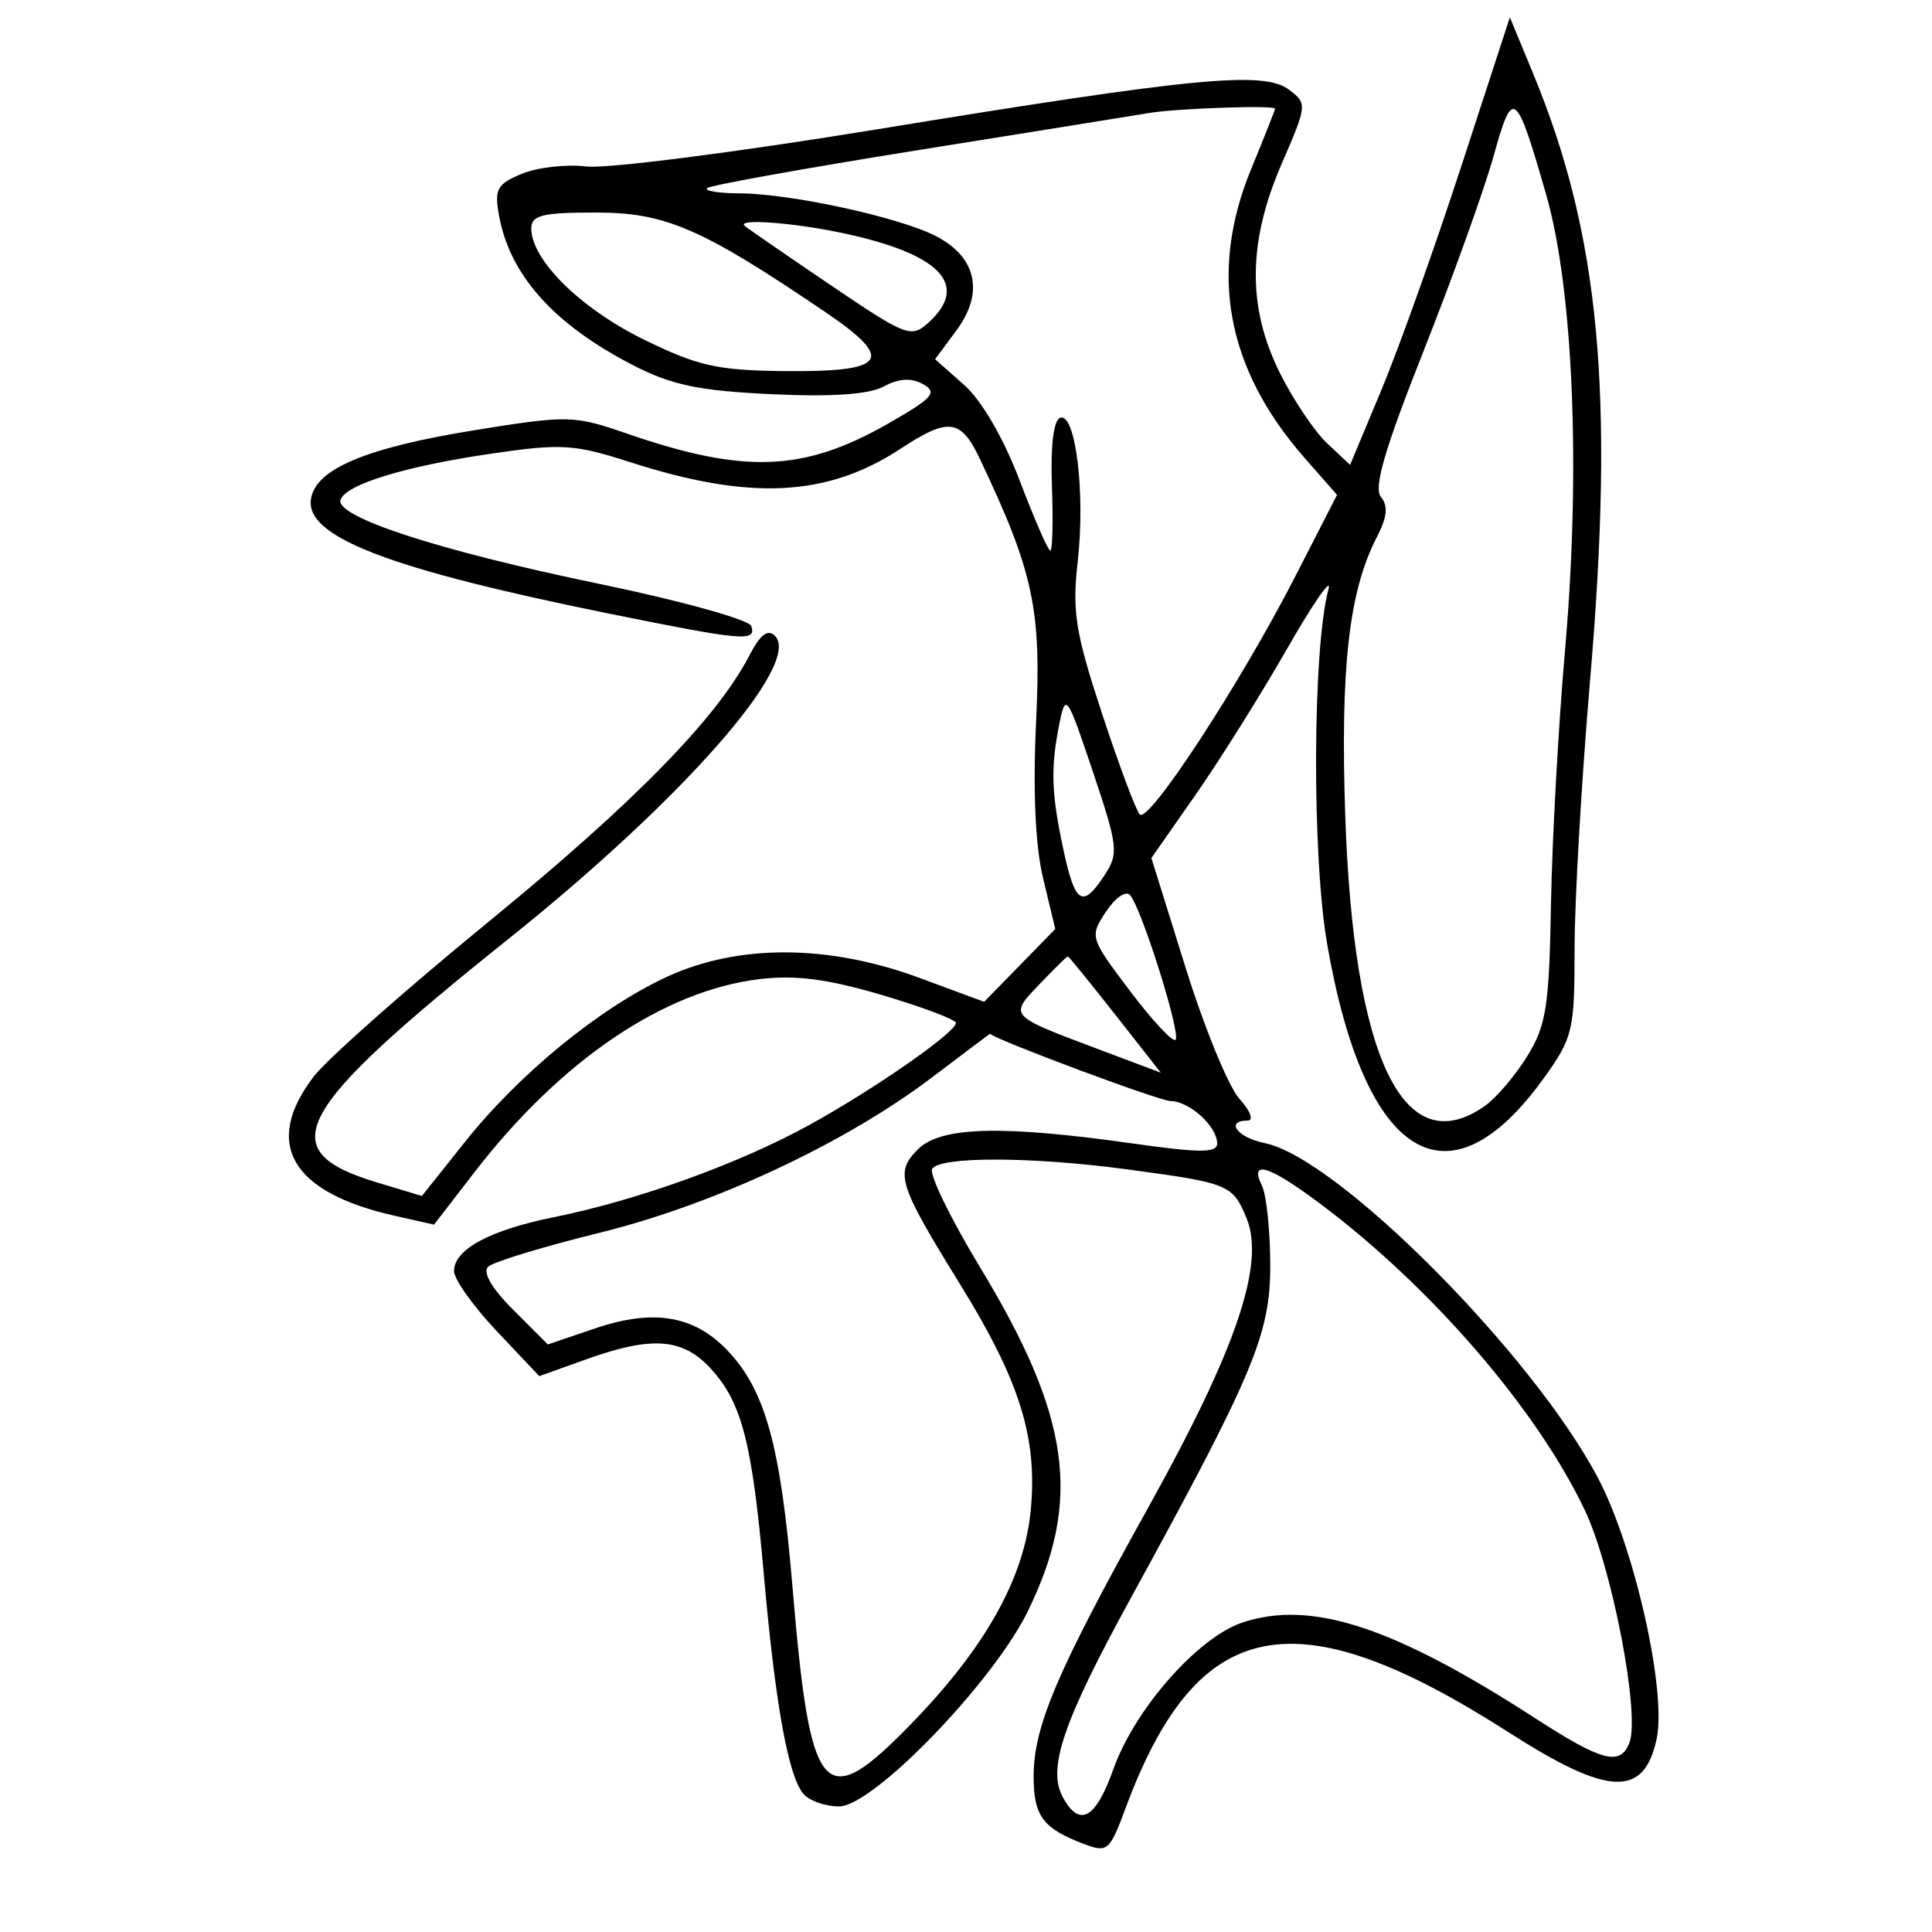 <svg xmlns="http://www.w3.org/2000/svg" width="200" height="200" viewBox="0 0 200 200" version="1.1">
	<path d="M 151.295 17.145 C 148.541 25.590, 144.819 36.016, 143.025 40.312 L 139.762 48.125 137.386 45.893 C 136.079 44.665, 133.883 41.399, 132.505 38.634 C 129.105 31.812, 129.162 25.065, 132.686 16.938 C 135.322 10.861, 135.336 10.718, 133.436 9.286 C 130.823 7.317, 123.723 7.999, 90.859 13.377 C 76.361 15.750, 62.802 17.485, 60.728 17.234 C 58.653 16.982, 55.636 17.322, 54.023 17.990 C 51.436 19.062, 51.159 19.576, 51.667 22.352 C 52.793 28.500, 57.349 33.584, 65.500 37.788 C 69.522 39.862, 72.326 40.452, 79.836 40.806 C 86.108 41.102, 89.928 40.841, 91.477 40.012 C 93.070 39.160, 94.331 39.086, 95.559 39.773 C 97.087 40.628, 96.578 41.200, 91.923 43.859 C 83.179 48.853, 77.043 49.082, 64.850 44.867 C 59.438 42.996, 58.786 42.980, 49.350 44.497 C 37.886 46.339, 32.636 48.541, 32.187 51.698 C 31.634 55.583, 40.272 58.900, 62.888 63.487 C 76.974 66.345, 78.321 66.464, 77.769 64.806 C 77.550 64.149, 70.425 62.175, 61.935 60.419 C 45.470 57.013, 34.667 53.499, 35.253 51.740 C 35.785 50.146, 41.941 48.264, 50.918 46.952 C 58.099 45.902, 59.466 45.986, 65.180 47.827 C 77.642 51.843, 85.624 51.451, 93.229 46.451 C 98.187 43.191, 99.464 43.351, 101.423 47.479 C 106.985 59.200, 107.811 63.037, 107.260 74.604 C 106.915 81.847, 107.167 87.527, 107.985 90.939 L 109.240 96.170 105.560 99.939 L 101.879 103.708 95.190 101.232 C 85.755 97.741, 76.386 97.708, 69 101.139 C 62.016 104.384, 53.743 111.159, 48.088 118.264 L 43.676 123.807 39.092 122.427 C 28.071 119.111, 30.204 115.152, 52.716 97.133 C 70.685 82.752, 83.061 68.661, 80.219 65.819 C 79.487 65.087, 78.692 65.695, 77.588 67.829 C 74.223 74.337, 65.664 83.082, 50.609 95.395 C 41.994 102.441, 33.832 109.665, 32.472 111.448 C 27.181 118.385, 30.126 123.446, 40.861 125.857 L 44.932 126.772 49.130 121.332 C 58.063 109.753, 68.745 102.528, 78.670 101.353 C 82.384 100.913, 85.737 101.354, 91.359 103.023 C 95.562 104.271, 98.982 105.563, 98.961 105.896 C 98.895 106.921, 90.455 112.788, 83.716 116.492 C 76.478 120.470, 65.984 124.254, 57.335 126.003 C 50.698 127.345, 47 129.341, 47 131.581 C 47 132.426, 48.986 135.218, 51.413 137.787 L 55.826 142.458 60.663 140.724 C 67.466 138.285, 70.642 138.510, 73.538 141.636 C 76.790 145.145, 77.862 149.283, 79.072 163 C 80.247 176.328, 81.590 183.800, 83.145 185.675 C 83.750 186.404, 85.424 187, 86.865 187 C 90.384 187, 102.792 174.168, 106.397 166.801 C 112.017 155.314, 110.820 146.651, 101.485 131.240 C 98.405 126.156, 96.162 121.546, 96.501 120.998 C 97.304 119.699, 106.806 119.725, 116.678 121.051 C 127.220 122.469, 127.601 122.623, 129.030 126.073 C 130.995 130.816, 128.004 139.633, 118.848 156.091 C 109.404 173.066, 107 178.712, 107 183.915 C 107 187.981, 107.961 189.274, 112.172 190.875 C 114.646 191.816, 114.868 191.626, 116.517 187.183 C 123.955 167.145, 134.061 165.155, 156.227 179.361 C 166.490 185.939, 170.159 186.106, 171.488 180.055 C 172.566 175.149, 169.216 160.207, 165.423 153 C 158.664 140.159, 138.440 119.838, 130.922 118.334 C 128.102 117.770, 126.776 116, 129.174 116 C 129.820 116, 129.430 114.987, 128.306 113.750 C 127.183 112.513, 124.673 106.397, 122.728 100.160 L 119.192 88.821 123.736 82.321 C 126.235 78.746, 130.511 71.924, 133.238 67.161 C 135.965 62.397, 137.893 59.625, 137.523 61 C 135.871 67.133, 135.795 88.588, 137.393 97.767 C 141.273 120.061, 149.922 125.383, 159.836 111.579 C 162.827 107.414, 163 106.681, 163 98.182 C 163 93.237, 163.724 80.711, 164.610 70.346 C 167.142 40.694, 165.602 24.295, 158.721 7.645 L 156.301 1.791 151.295 17.145 M 154.610 16.179 C 153.648 19.639, 150.392 28.700, 147.375 36.315 C 143.339 46.502, 142.171 50.501, 142.955 51.446 C 143.722 52.370, 143.604 53.535, 142.533 55.599 C 139.638 61.180, 138.738 69.129, 139.262 84.500 C 140.118 109.581, 145.310 120.374, 153.695 114.501 C 154.873 113.676, 156.851 111.359, 158.091 109.352 C 160.066 106.157, 160.373 104.197, 160.557 93.601 C 160.672 86.946, 161.329 75.084, 162.016 67.242 C 163.649 48.595, 162.863 29.852, 160.036 20.062 C 156.914 9.246, 156.600 9.022, 154.610 16.179 M 119 11.691 C 117.625 11.922, 106.873 13.650, 95.107 15.532 C 83.340 17.414, 73.478 19.189, 73.190 19.477 C 72.902 19.765, 74.429 20.008, 76.583 20.017 C 81.871 20.041, 93.121 22.494, 96.899 24.448 C 101.092 26.616, 101.897 30.295, 99.029 34.175 L 96.801 37.188 99.800 39.844 C 101.627 41.462, 103.878 45.334, 105.558 49.750 C 107.075 53.738, 108.501 57, 108.727 57 C 108.953 57, 109.029 53.989, 108.895 50.308 C 108.743 46.113, 109.064 43.479, 109.756 43.248 C 111.351 42.716, 112.365 51.058, 111.564 58.133 C 110.978 63.316, 111.324 65.484, 114.066 73.824 C 115.817 79.146, 117.579 83.864, 117.984 84.309 C 118.897 85.315, 128.435 70.709, 134.143 59.561 L 138.409 51.230 135.073 47.430 C 126.951 38.180, 125.103 28.220, 129.519 17.500 C 130.879 14.200, 131.993 11.387, 131.995 11.250 C 132.002 10.870, 121.842 11.215, 119 11.691 M 55 23.656 C 55 26.889, 60.067 31.908, 66.558 35.103 C 72.173 37.867, 74.229 38.339, 81 38.413 C 91.882 38.533, 92.769 37.274, 85.347 32.245 C 72.605 23.612, 68.881 22, 61.669 22 C 56.129 22, 55 22.280, 55 23.656 M 77.083 23.382 C 77.313 23.592, 81.264 26.315, 85.864 29.433 C 93.842 34.841, 94.316 35.024, 96.114 33.397 C 100.432 29.489, 97.336 26.267, 87.201 24.122 C 82.058 23.033, 76.238 22.608, 77.083 23.382 M 109.669 74.905 C 108.745 79.525, 108.826 82.092, 110.083 87.951 C 111.296 93.609, 112.061 94.083, 114.347 90.593 C 115.818 88.349, 115.735 87.622, 113.131 79.872 C 110.460 71.923, 110.309 71.706, 109.669 74.905 M 114.476 94.397 C 112.789 96.971, 112.823 97.084, 116.973 102.580 C 119.287 105.645, 121.411 107.922, 121.693 107.640 C 122.282 107.052, 118.150 93.935, 116.969 92.643 C 116.539 92.172, 115.416 92.961, 114.476 94.397 M 107.605 101.890 C 104.457 105.176, 104.400 105.111, 113.526 108.546 L 120.169 111.047 115.437 105.023 C 112.834 101.710, 110.631 99, 110.540 99 C 110.449 99, 109.128 100.301, 107.605 101.890 M 96.480 111.533 C 87.444 118.382, 73.925 124.695, 62 127.634 C 56.225 129.057, 51.065 130.629, 50.533 131.128 C 49.927 131.696, 50.898 133.365, 53.139 135.605 L 56.711 139.177 61.589 137.521 C 67.631 135.470, 71.821 136.160, 75.286 139.777 C 79.227 143.891, 80.812 149.641, 82.038 164.277 C 83.876 186.217, 85.216 187.792, 94.208 178.574 C 102.035 170.549, 106.069 163.330, 106.716 156.191 C 107.390 148.758, 105.540 142.898, 99.364 132.910 C 92.986 122.595, 92.610 121.390, 95.018 118.982 C 97.378 116.622, 103.686 116.449, 117.250 118.372 C 124.191 119.356, 126 119.358, 126 118.378 C 126 116.604, 123.146 114.003, 121.179 113.983 C 120.035 113.972, 103.339 107.751, 102.480 107.017 C 102.470 107.008, 99.770 109.040, 96.480 111.533 M 130.639 122.750 C 131.108 123.713, 131.493 127.425, 131.496 131 C 131.500 138.124, 129.804 142.167, 117.024 165.500 C 110.079 178.179, 108.414 183.036, 109.998 185.996 C 111.732 189.236, 113.414 188.327, 115.250 183.158 C 117.470 176.908, 124.015 169.480, 128.649 167.951 C 135.759 165.604, 144.254 168.386, 158.905 177.859 C 165.874 182.365, 167.737 182.849, 168.677 180.399 C 169.803 177.466, 166.876 162.244, 164.044 156.301 C 159.063 145.847, 148.151 133.215, 136.673 124.616 C 131.358 120.634, 129.297 119.996, 130.639 122.750" stroke="none" fill="black" fill-rule="evenodd"/>
</svg>